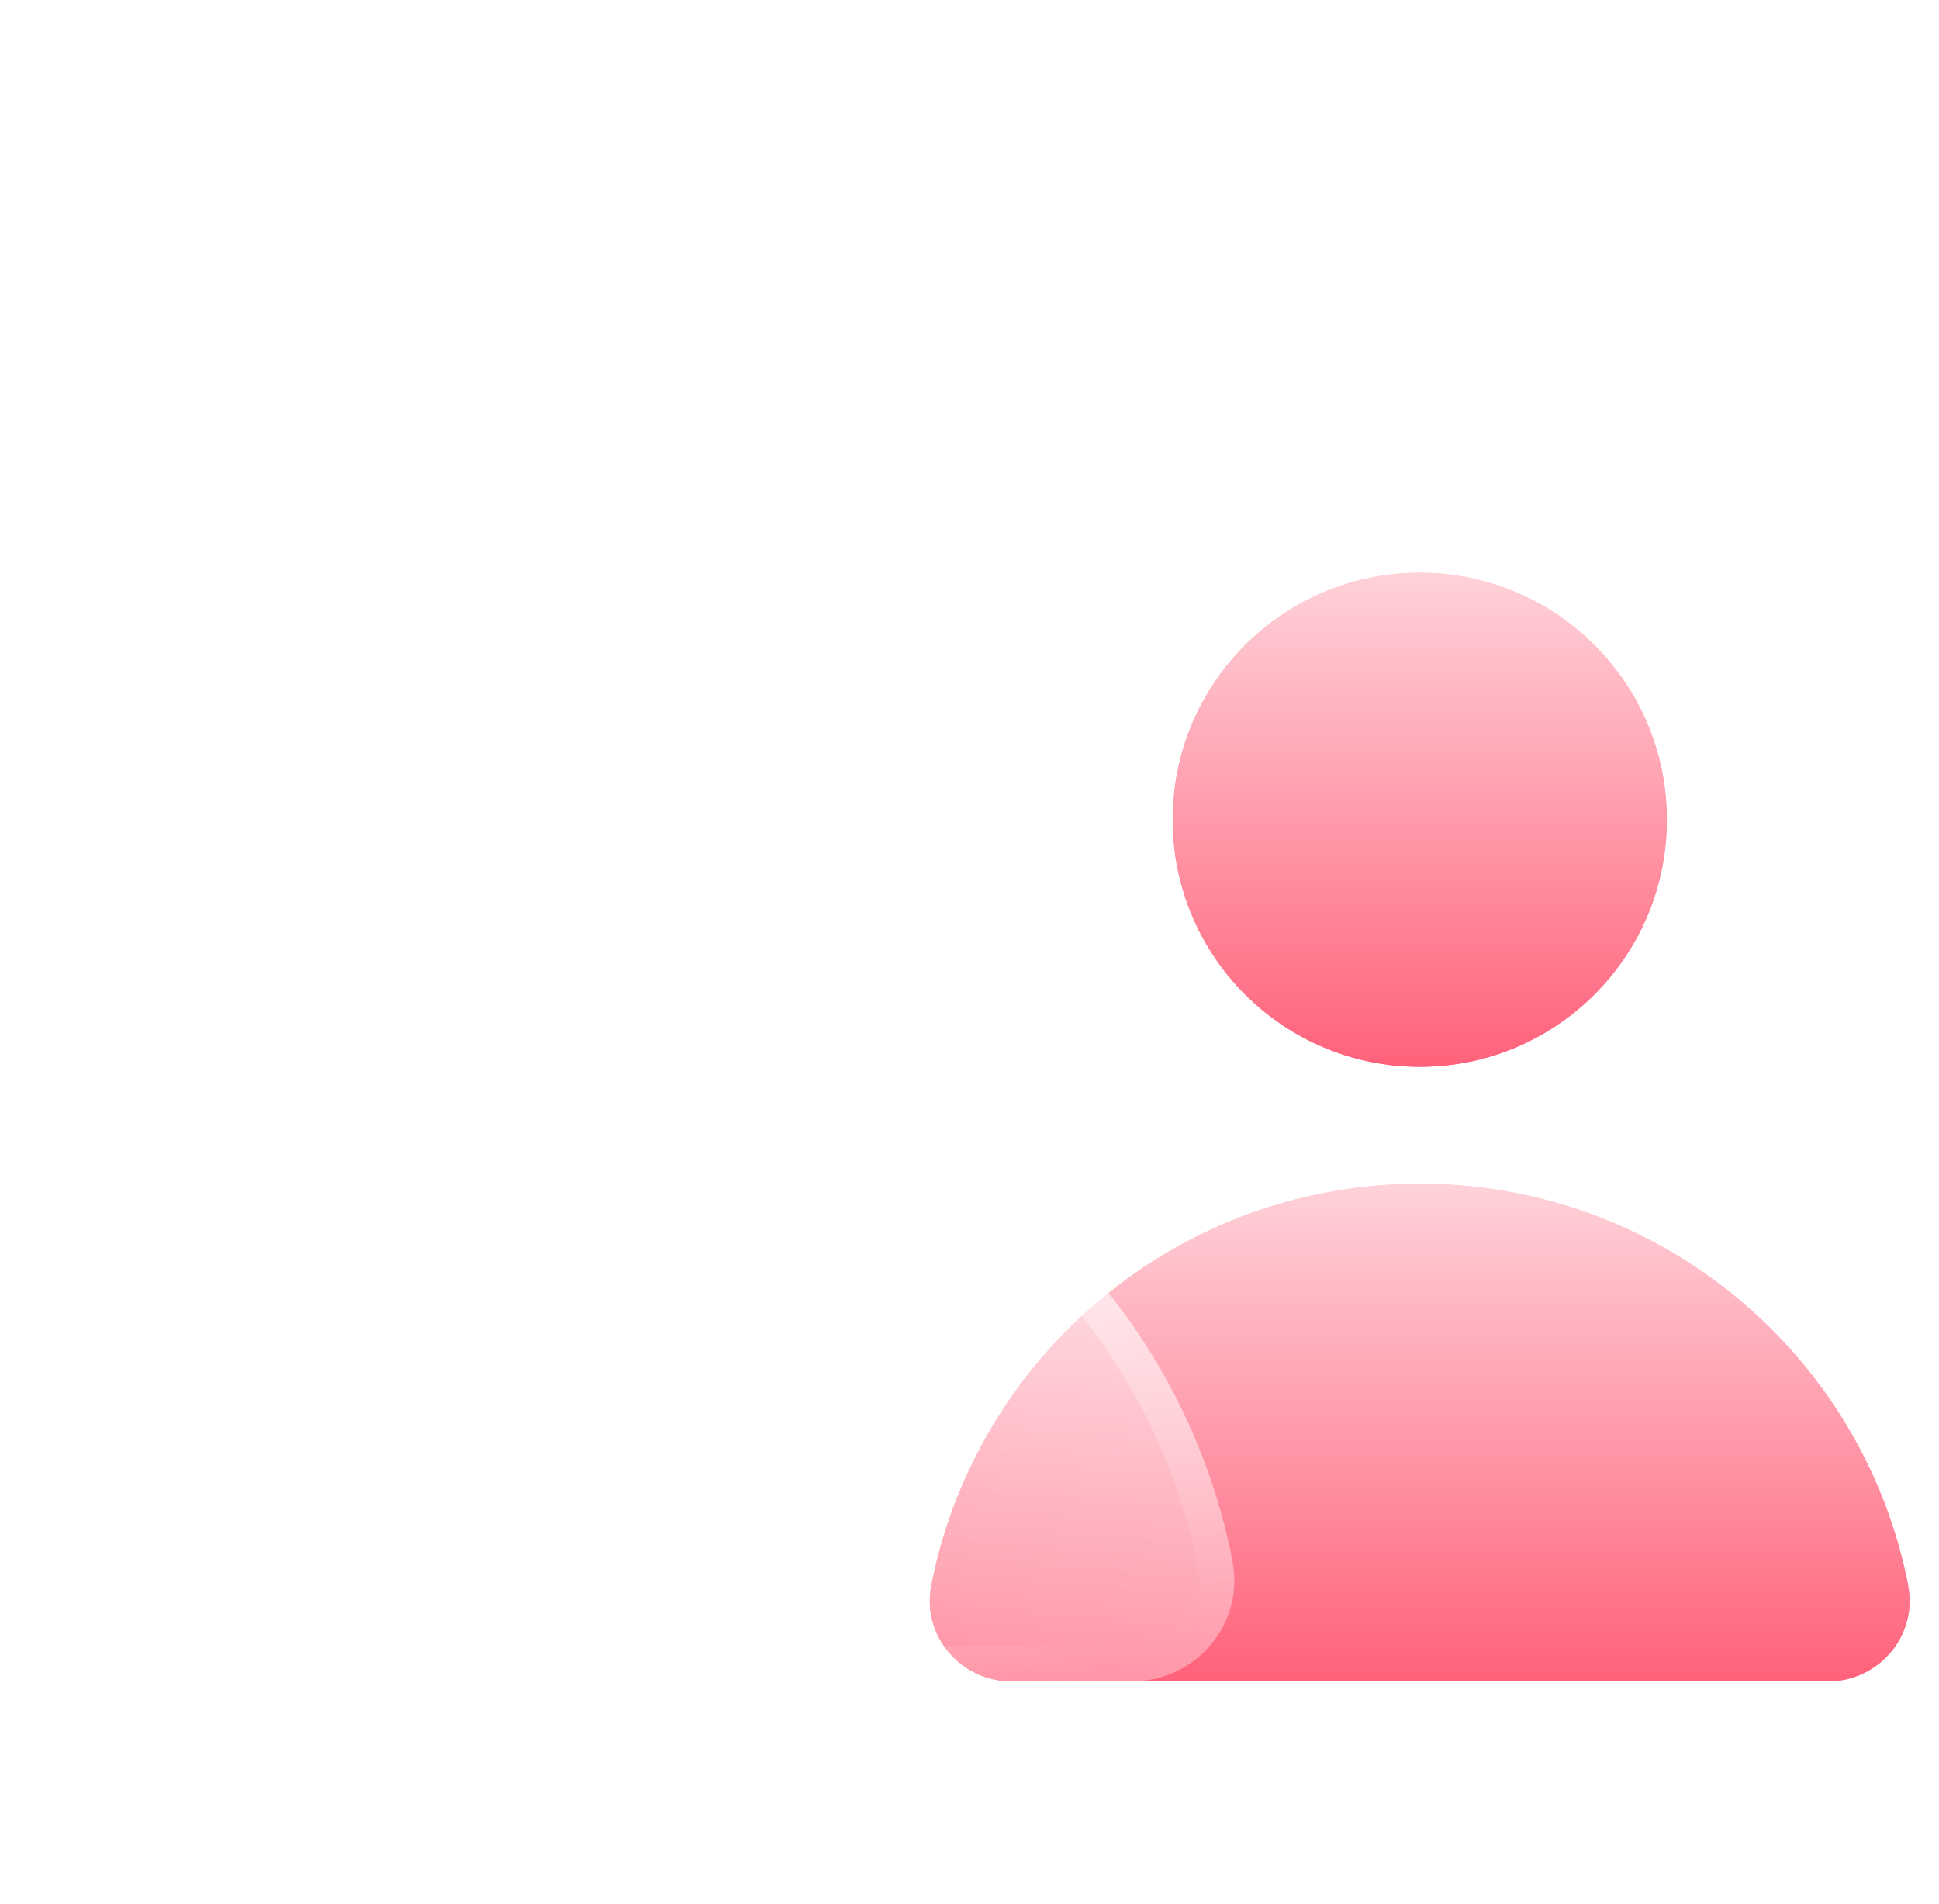 <svg width="55" height="54" viewBox="0 0 55 54" fill="none" xmlns="http://www.w3.org/2000/svg">
<path d="M54.128 44.987C52.868 38.485 47.145 33.578 40.272 33.578C33.398 33.578 27.675 38.485 26.415 44.987C26.141 46.391 27.251 47.692 28.679 47.692H51.86C53.292 47.692 54.398 46.395 54.124 44.987H54.128Z" fill="url(#paint0_linear_214_396)"/>
<path d="M40.272 30.262C44.142 30.262 47.28 27.124 47.28 23.254C47.28 19.383 44.142 16.246 40.272 16.246C36.401 16.246 33.264 19.383 33.264 23.254C33.264 27.124 36.401 30.262 40.272 30.262Z" fill="url(#paint1_linear_214_396)"/>
<path d="M54.128 44.988C52.868 38.486 47.145 33.579 40.272 33.579C33.398 33.579 27.675 38.486 26.415 44.988C26.141 46.391 27.251 47.693 28.679 47.693H51.86C53.292 47.693 54.398 46.395 54.124 44.988H54.128Z" fill="url(#paint2_linear_214_396)"/>
<path d="M40.272 30.262C44.142 30.262 47.28 27.125 47.28 23.254C47.28 19.384 44.142 16.246 40.272 16.246C36.401 16.246 33.264 19.384 33.264 23.254C33.264 27.125 36.401 30.262 40.272 30.262Z" fill="url(#paint3_linear_214_396)"/>
<g filter="url(#filter0_b_214_396)">
<path d="M34.965 44.302C33.382 36.152 26.207 29.997 17.591 29.997C8.976 29.997 1.801 36.152 0.218 44.302C-0.124 46.064 1.263 47.692 3.057 47.692H32.121C33.916 47.692 35.303 46.064 34.96 44.302H34.965Z" fill="url(#paint4_linear_214_396)"/>
<path d="M17.591 30.497C25.833 30.497 32.719 36.294 34.398 44.031L34.47 44.398C34.75 45.84 33.613 47.192 32.121 47.192H3.057C1.566 47.192 0.429 45.84 0.709 44.398L0.709 44.398C2.247 36.478 9.22 30.497 17.591 30.497Z" stroke="url(#paint5_linear_214_396)"/>
</g>
<g filter="url(#filter1_b_214_396)">
<path d="M19.604 25.606C24.325 24.492 27.248 19.762 26.134 15.041C25.02 10.32 20.29 7.397 15.569 8.511C10.848 9.625 7.925 14.355 9.039 19.076C10.153 23.797 14.883 26.72 19.604 25.606Z" fill="url(#paint6_linear_214_396)"/>
<path d="M25.647 15.156C26.698 19.608 23.941 24.069 19.489 25.119C15.037 26.17 10.576 23.413 9.526 18.961C8.475 14.509 11.232 10.048 15.684 8.998C20.136 7.947 24.597 10.704 25.647 15.156Z" stroke="url(#paint7_linear_214_396)"/>
</g>
<defs>
<filter id="filter0_b_214_396" x="-17.834" y="11.997" width="70.848" height="53.695" filterUnits="userSpaceOnUse" color-interpolation-filters="sRGB">
<feFlood flood-opacity="0" result="BackgroundImageFix"/>
<feGaussianBlur in="BackgroundImageFix" stdDeviation="9"/>
<feComposite in2="SourceAlpha" operator="in" result="effect1_backgroundBlur_214_396"/>
<feBlend mode="normal" in="SourceGraphic" in2="effect1_backgroundBlur_214_396" result="shape"/>
</filter>
<filter id="filter1_b_214_396" x="-9.197" y="-9.726" width="53.568" height="53.569" filterUnits="userSpaceOnUse" color-interpolation-filters="sRGB">
<feFlood flood-opacity="0" result="BackgroundImageFix"/>
<feGaussianBlur in="BackgroundImageFix" stdDeviation="9"/>
<feComposite in2="SourceAlpha" operator="in" result="effect1_backgroundBlur_214_396"/>
<feBlend mode="normal" in="SourceGraphic" in2="effect1_backgroundBlur_214_396" result="shape"/>
</filter>
<linearGradient id="paint0_linear_214_396" x1="40.272" y1="55.459" x2="40.272" y2="27.89" gradientUnits="userSpaceOnUse">
<stop stop-color="#FF2447"/>
<stop offset="1" stop-color="white"/>
</linearGradient>
<linearGradient id="paint1_linear_214_396" x1="40.273" y1="37.974" x2="40.273" y2="10.597" gradientUnits="userSpaceOnUse">
<stop stop-color="#FF2447"/>
<stop offset="1" stop-color="white"/>
</linearGradient>
<linearGradient id="paint2_linear_214_396" x1="40.272" y1="55.459" x2="40.272" y2="27.891" gradientUnits="userSpaceOnUse">
<stop stop-color="#FF2447"/>
<stop offset="1" stop-color="white"/>
</linearGradient>
<linearGradient id="paint3_linear_214_396" x1="40.273" y1="37.975" x2="40.273" y2="10.598" gradientUnits="userSpaceOnUse">
<stop stop-color="#FF2447"/>
<stop offset="1" stop-color="white"/>
</linearGradient>
<linearGradient id="paint4_linear_214_396" x1="2.133" y1="46.693" x2="14.807" y2="21.734" gradientUnits="userSpaceOnUse">
<stop stop-color="white" stop-opacity="0.2"/>
<stop offset="1" stop-color="white" stop-opacity="0.49"/>
</linearGradient>
<linearGradient id="paint5_linear_214_396" x1="2.626" y1="31.388" x2="14.116" y2="55.581" gradientUnits="userSpaceOnUse">
<stop stop-color="white"/>
<stop offset="1" stop-color="white" stop-opacity="0"/>
</linearGradient>
<linearGradient id="paint6_linear_214_396" x1="11.794" y1="26.43" x2="23.379" y2="7.686" gradientUnits="userSpaceOnUse">
<stop stop-color="white" stop-opacity="0.2"/>
<stop offset="1" stop-color="white" stop-opacity="0.49"/>
</linearGradient>
<linearGradient id="paint7_linear_214_396" x1="8.546" y1="11.588" x2="26.442" y2="23.494" gradientUnits="userSpaceOnUse">
<stop stop-color="white"/>
<stop offset="1" stop-color="white" stop-opacity="0"/>
</linearGradient>
</defs>
</svg>

